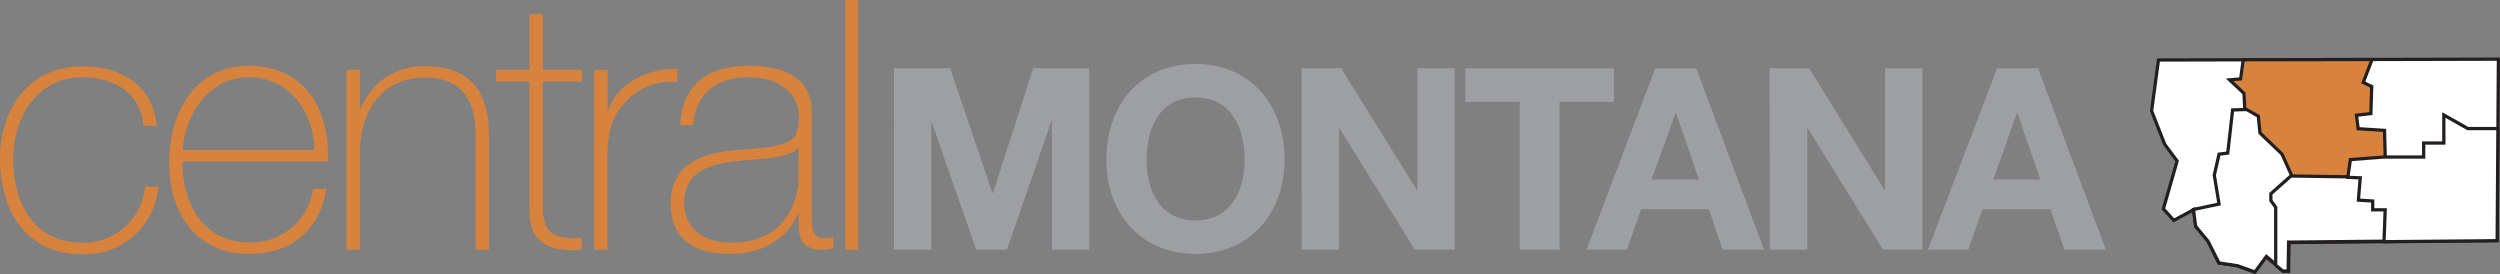 <svg xmlns="http://www.w3.org/2000/svg" viewBox="0 0 298.72 32.74"><rect x="0" y="0" width="298.72" height="32.74" fill="#808080" stroke="none"/><defs><style>.cls-1{fill:#9d9fa2;}.cls-2{fill:#d8833d;}.cls-3{fill:#fff;}.cls-4{fill:none;stroke:#231f20;stroke-width:0.39px;}</style></defs><title>Logo</title><g id="Layer_2" data-name="Layer 2"><g id="Layer_1-2" data-name="Layer 1"><path class="cls-1" d="M106.82,8.16h6.71l5.06,14.9h.06l4.8-14.9h6.7V29.83h-4.46V14.47h-.06l-5.31,15.36h-3.67l-5.31-15.2h-.06v15.2h-4.46Z"/><path class="cls-1" d="M142.84,7.65c6.7,0,10.65,5,10.65,11.44,0,6.25-4,11.25-10.65,11.25s-10.65-5-10.65-11.25C132.19,12.65,136.13,7.65,142.84,7.65Zm0,18.69c4.28,0,5.88-3.64,5.88-7.25,0-3.8-1.6-7.44-5.88-7.44S137,15.29,137,19.09C137,22.7,138.56,26.34,142.84,26.34Z"/><path class="cls-1" d="M155.52,8.16h4.73L169.3,22.7h.06V8.16h4.46V29.83h-4.77l-9-14.51H160V29.83h-4.46Z"/><path class="cls-1" d="M181.59,12.17h-6.5v-4h17.75v4h-6.49V29.83h-4.76Z"/><path class="cls-1" d="M197.79,8.16h4.89l8.1,21.67h-4.95L204.19,25h-8.1l-1.7,4.83h-4.82Zm-.45,13.29H203l-2.73-7.95h-.06Z"/><path class="cls-1" d="M211.44,8.16h4.74l9,14.54h.06V8.16h4.46V29.83H225l-9-14.51h-.06V29.83h-4.47Z"/><path class="cls-1" d="M238.63,8.16h4.89l8.1,21.67h-4.94L245,25h-8.11l-1.7,4.83h-4.82Zm-.45,13.29h5.61l-2.73-7.95H241Z"/><path class="cls-2" d="M17.13,15c-.29-3.8-3.38-5.77-7.27-5.77-5.39,0-8.27,4.77-8.27,9.66C1.59,24.7,4.3,29,9.86,29a7.39,7.39,0,0,0,7.48-6.69h1.59a8.82,8.82,0,0,1-9.07,8.07c-7,0-9.86-5.48-9.86-11.45s3.51-11,9.86-11c4.64,0,8.4,2.25,8.86,7.14Z"/><path class="cls-2" d="M21.81,19.31c-.08,5.05,2.6,9.65,7.9,9.65a7.42,7.42,0,0,0,7.69-6.4H39c-.84,5-4.18,7.78-9.28,7.78-6.27,0-9.57-4.93-9.48-10.87-.09-5.89,3-11.61,9.48-11.61,6.73,0,9.74,5.3,9.45,11.45Zm15.76-1.38c-.09-4.52-2.93-8.7-7.86-8.7-4.76,0-7.56,4.43-7.9,8.7Z"/><path class="cls-2" d="M41.41,8.36H43V13h.09a8,8,0,0,1,7.68-5.09c7.57,0,7.65,6.06,7.65,8.69V29.84H56.83V16.26c0-2.22-.25-7-6.1-7-4.8,0-7.73,3.72-7.73,9V29.84H41.41Z"/><path class="cls-2" d="M69.54,9.74H64.86v15c0,3.47,1.63,3.8,4.64,3.72v1.38c-3.26.2-6.4-.25-6.23-5.1v-15h-4V8.36h4V1.67h1.59V8.36h4.68Z"/><path class="cls-2" d="M72.59,13.12h.12c.84-2.8,4.35-5,8.24-4.89V9.82A7.27,7.27,0,0,0,75,11.91c-1.59,1.63-2.25,3-2.42,6.18V29.84H71V8.36h1.59Z"/><path class="cls-2" d="M97,25.87c0,1.25,0,2.59,1.42,2.59a7.91,7.91,0,0,0,1.17-.13v1.34a7.62,7.62,0,0,1-1.29.17c-2.51,0-2.88-1.38-2.88-3.14V25.57h-.09c-1,2.55-3.88,4.77-8,4.77s-7.19-1.55-7.19-6.06c0-5,4.35-6.06,7.9-6.35,7.1-.5,7.4-1,7.4-4.47,0-1-1.09-4.23-6-4.23-3.84,0-6.39,2-6.6,5.73H81.28c.21-4.72,3.14-7.1,8.19-7.1C93.23,7.86,97,9,97,13.46Zm-1.58-8.24c-1.26,1.42-4.68,1.26-7.78,1.68-3.76.41-5.89,1.75-5.89,5,0,2.59,1.88,4.68,5.64,4.68,7.23,0,8-6.19,8-7.31Z"/><path class="cls-2" d="M102.55,0V29.84H101V0Z"/><polygon class="cls-3" points="264.64 20.94 265.2 18.46 266.22 18.33 266.8 13.24 268.42 13.18 268.33 11.2 266.64 9.6 267.93 9.49 268.24 7.24 258 7.27 257.19 13.3 258.75 17.26 260.23 19.24 258.59 24.89 259.83 26.26 262.2 25 265.2 24.36 264.64 20.94"/><polygon class="cls-3" points="283.35 7.21 282.33 9.91 283.32 10.4 283.22 13.58 281.53 13.78 281.73 15.37 284.81 15.56 284.91 18.84 289.6 18.84 289.6 17.2 291.98 17.2 291.98 13.91 294.81 15.5 298.37 15.5 298.43 7.16 283.35 7.21"/><polygon class="cls-4" points="257.91 7.17 298.53 7.07 298.38 28.74 273.5 28.98 273.46 32.41 272.8 32.4 270.74 30.65 269.38 32.5 267.35 31.76 265.13 31.42 263.85 28.83 262.38 27.06 262.12 25.05 259.74 26.33 258.5 24.95 260.14 19.24 258.66 17.25 257.09 13.25 257.91 7.17"/><polygon class="cls-2" points="273.79 21.13 280.64 21.22 280.94 19.14 284.91 18.84 284.81 15.56 281.73 15.37 281.53 13.78 283.22 13.58 283.32 10.4 282.33 9.91 283.35 7.21 268.24 7.24 267.93 9.49 266.64 9.6 268.33 11.2 268.42 13.18 269.81 13.98 270.01 15.96 272.6 18.45 273.79 21.13"/><polygon class="cls-4" points="273.69 21.22 280.66 21.33 280.97 19.21 285.01 18.91 284.92 15.58 281.77 15.38 281.57 13.77 283.29 13.57 283.39 10.34 282.38 9.85 283.43 7.11 268.04 7.14 267.73 9.43 266.41 9.54 268.13 11.16 268.23 13.17 269.64 13.97 269.85 15.99 272.48 18.51 273.69 21.22"/><polygon class="cls-3" points="273.79 21.13 273.79 21.13 272.6 18.45 270.01 15.96 269.81 13.98 268.42 13.18 266.8 13.24 266.22 18.33 265.2 18.46 264.64 20.94 265.2 24.36 262.2 25 262.46 26.98 263.91 28.75 265.19 31.32 267.4 31.65 269.42 32.39 270.77 30.55 272.01 31.6 272.01 24.8 271.44 24.01 271.44 23.21 273.79 21.13"/><polygon class="cls-4" points="273.89 21.12 273.89 21.12 272.67 18.41 270.04 15.89 269.84 13.88 268.43 13.08 266.77 13.14 266.19 18.29 265.15 18.42 264.58 20.93 265.15 24.38 262.09 25.03 262.35 27.04 263.83 28.82 265.14 31.42 267.38 31.76 269.44 32.5 270.81 30.64 272.07 31.71 272.07 24.84 271.5 24.03 271.5 23.23 273.89 21.12"/><polygon class="cls-3" points="283.58 25.04 283.58 24.01 281.88 23.9 282.11 21.28 280.64 21.23 273.79 21.13 271.44 23.21 271.44 24.01 272.01 24.8 272.01 31.6 272.83 32.28 273.48 32.29 273.53 28.89 284.91 28.78 285.05 25.04 283.58 25.04"/><polygon class="cls-4" points="283.66 25.01 283.66 23.96 281.94 23.85 282.17 21.19 280.68 21.13 273.73 21.03 271.34 23.15 271.34 23.96 271.92 24.77 271.92 31.69 272.75 32.38 273.41 32.39 273.46 28.93 285.01 28.82 285.16 25.01 283.66 25.01"/><polygon class="cls-3" points="291.98 13.91 291.98 17.2 289.6 17.2 289.6 18.84 284.91 18.84 280.94 19.14 280.64 21.22 282.11 21.28 281.88 23.9 283.58 24.01 283.58 25.04 285.05 25.04 284.91 28.78 298.28 28.66 298.37 15.5 294.81 15.5 291.98 13.91"/><polygon class="cls-4" points="292.01 13.74 292.01 17.09 289.6 17.09 289.6 18.76 284.86 18.76 280.84 19.07 280.54 21.19 282.02 21.25 281.8 23.91 283.51 24.02 283.51 25.07 285 25.07 284.86 28.88 298.38 28.76 298.47 15.36 294.87 15.36 292.01 13.74"/></g></g></svg>